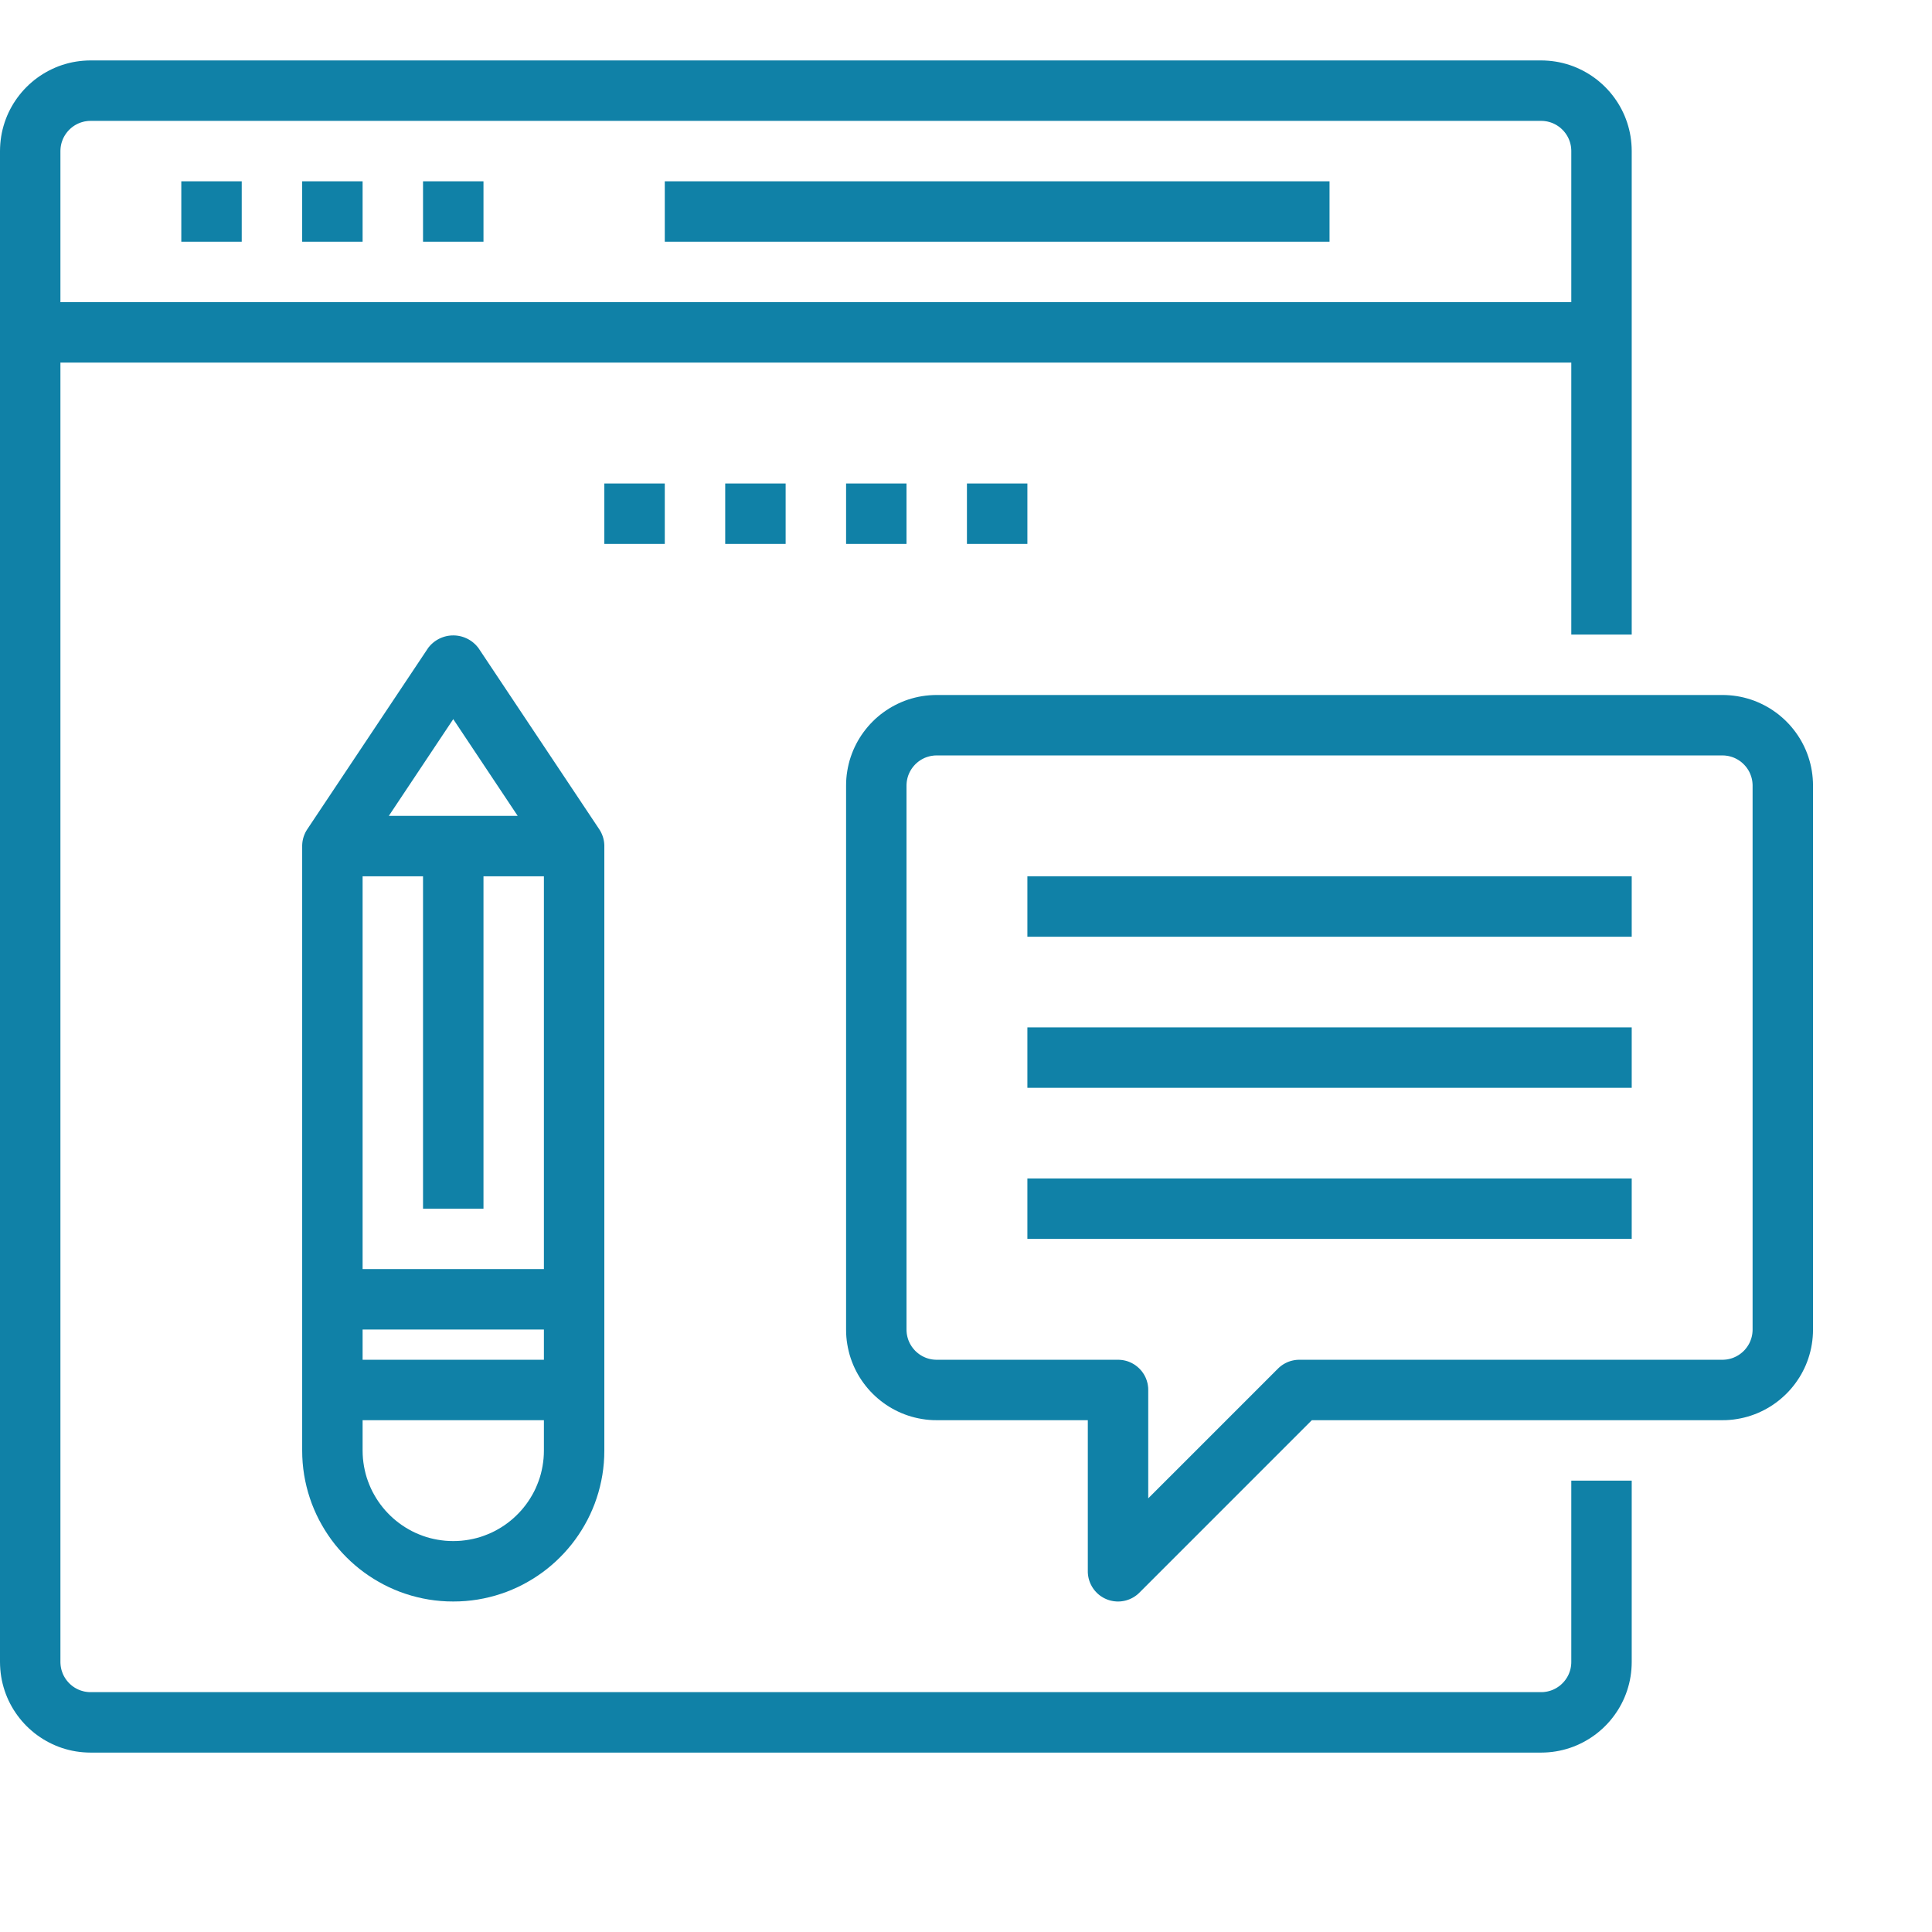 <?xml version="1.0" encoding="UTF-8" standalone="no"?>
<!DOCTYPE svg PUBLIC "-//W3C//DTD SVG 1.1//EN" "http://www.w3.org/Graphics/SVG/1.1/DTD/svg11.dtd">
<svg version="1.1" xmlns="http://www.w3.org/2000/svg" xmlns:xlink="http://www.w3.org/1999/xlink" preserveAspectRatio="xMidYMid meet" viewBox="0 0 682 682" width="682" height="682"><defs><path d="M546.62 21.44L547.92 21.57L549.19 21.75L550.45 21.98L551.69 22.26L552.91 22.59L554.11 22.96L555.3 23.38L556.46 23.85L557.59 24.36L558.71 24.91L559.79 25.5L560.86 26.13L561.89 26.8L562.9 27.51L563.88 28.25L564.82 29.04L565.74 29.85L566.63 30.71L567.48 31.59L568.3 32.51L569.08 33.46L569.83 34.44L570.53 35.44L571.21 36.48L571.84 37.54L572.43 38.63L572.98 39.74L573.49 40.88L573.95 42.04L574.37 43.22L574.74 44.42L575.07 45.64L575.35 46.88L575.58 48.14L575.76 49.42L575.89 50.71L575.97 52.01L576 53.33L576 224L554.67 224L554.67 128L21.33 128L21.33 586.67L21.34 587.11L21.37 587.54L21.41 587.97L21.47 588.4L21.55 588.82L21.64 589.23L21.75 589.64L21.88 590.04L22.02 590.43L22.17 590.82L22.34 591.2L22.52 591.57L22.72 591.93L22.93 592.29L23.16 592.63L23.39 592.97L23.64 593.29L23.9 593.61L24.17 593.91L24.46 594.21L24.75 594.49L25.06 594.77L25.37 595.03L25.7 595.28L26.04 595.51L26.38 595.74L26.74 595.95L27.1 596.14L27.47 596.33L27.85 596.5L28.23 596.65L28.63 596.79L29.03 596.91L29.44 597.02L29.85 597.12L30.27 597.19L30.69 597.25L31.13 597.3L31.56 597.32L32 597.33L544 597.33L544.44 597.32L544.87 597.3L545.31 597.25L545.73 597.19L546.15 597.12L546.56 597.02L546.97 596.91L547.37 596.79L547.77 596.65L548.15 596.5L548.53 596.33L548.9 596.14L549.26 595.95L549.62 595.74L549.96 595.51L550.3 595.28L550.63 595.03L550.94 594.77L551.25 594.49L551.54 594.21L551.83 593.91L552.1 593.61L552.36 593.29L552.61 592.97L552.84 592.63L553.07 592.29L553.28 591.93L553.48 591.57L553.66 591.2L553.83 590.82L553.98 590.43L554.12 590.04L554.25 589.64L554.36 589.23L554.45 588.82L554.53 588.4L554.59 587.97L554.63 587.54L554.66 587.11L554.67 586.67L554.67 522.67L576 522.67L576 586.67L575.97 587.99L575.89 589.29L575.76 590.58L575.58 591.86L575.35 593.12L575.07 594.36L574.74 595.58L574.37 596.78L573.95 597.96L573.49 599.12L572.98 600.26L572.43 601.37L571.84 602.46L571.21 603.52L570.53 604.56L569.83 605.56L569.08 606.54L568.3 607.49L567.48 608.41L566.63 609.29L565.74 610.15L564.82 610.96L563.88 611.75L562.9 612.49L561.89 613.2L560.86 613.87L559.79 614.5L558.71 615.09L557.59 615.64L556.46 616.15L555.3 616.62L554.11 617.04L552.91 617.41L551.69 617.74L550.45 618.02L549.19 618.25L547.92 618.43L546.62 618.56L545.32 618.64L544 618.67L32 618.67L30.68 618.64L29.38 618.56L28.08 618.43L26.81 618.25L25.55 618.02L24.31 617.74L23.09 617.41L21.89 617.04L20.7 616.62L19.54 616.15L18.41 615.64L17.29 615.09L16.21 614.5L15.14 613.87L14.11 613.2L13.1 612.49L12.12 611.75L11.18 610.96L10.26 610.15L9.37 609.29L8.52 608.41L7.7 607.49L6.92 606.54L6.17 605.56L5.47 604.56L4.79 603.52L4.16 602.46L3.57 601.37L3.02 600.26L2.51 599.12L2.05 597.96L1.63 596.78L1.26 595.58L0.93 594.36L0.65 593.12L0.42 591.86L0.24 590.58L0.11 589.29L0.03 587.99L0 586.67L0 53.33L0.03 52.01L0.11 50.71L0.24 49.42L0.42 48.14L0.65 46.88L0.93 45.64L1.26 44.42L1.63 43.22L2.05 42.04L2.51 40.88L3.02 39.74L3.57 38.63L4.16 37.54L4.79 36.48L5.47 35.44L6.17 34.44L6.92 33.46L7.7 32.51L8.52 31.59L9.37 30.71L10.26 29.85L11.18 29.04L12.12 28.25L13.1 27.51L14.11 26.8L15.14 26.13L16.21 25.5L17.29 24.91L18.41 24.36L19.54 23.85L20.7 23.38L21.89 22.96L23.09 22.59L24.31 22.26L25.55 21.98L26.81 21.75L28.08 21.57L29.38 21.44L30.68 21.36L32 21.33L544 21.33L545.32 21.36L546.62 21.44ZM31.56 42.68L31.13 42.7L30.69 42.75L30.27 42.81L29.85 42.88L29.44 42.98L29.03 43.09L28.63 43.21L28.23 43.35L27.85 43.5L27.47 43.67L27.1 43.86L26.74 44.05L26.38 44.26L26.04 44.49L25.7 44.72L25.37 44.97L25.06 45.23L24.75 45.51L24.46 45.79L24.17 46.09L23.9 46.39L23.64 46.71L23.39 47.03L23.16 47.37L22.93 47.71L22.72 48.07L22.52 48.43L22.34 48.8L22.17 49.18L22.02 49.57L21.88 49.96L21.75 50.36L21.64 50.77L21.55 51.18L21.47 51.6L21.41 52.03L21.37 52.46L21.34 52.89L21.33 53.33L21.33 106.67L554.67 106.67L554.67 53.33L554.66 52.89L554.63 52.46L554.59 52.03L554.53 51.6L554.45 51.18L554.36 50.77L554.25 50.36L554.12 49.96L553.98 49.57L553.83 49.18L553.66 48.8L553.48 48.43L553.28 48.07L553.07 47.71L552.84 47.37L552.61 47.03L552.36 46.71L552.1 46.39L551.83 46.09L551.54 45.79L551.25 45.51L550.94 45.23L550.63 44.97L550.3 44.72L549.96 44.49L549.62 44.26L549.26 44.05L548.9 43.86L548.53 43.67L548.15 43.5L547.77 43.35L547.37 43.21L546.97 43.09L546.56 42.98L546.15 42.88L545.73 42.81L545.31 42.75L544.87 42.7L544.44 42.68L544 42.67L32 42.67L31.56 42.68Z" id="cimrCWeWQ"></path><path d="M64 85.33L64 64L85.33 64L85.33 85.33L64 85.33Z" id="b99Kpg2LF"></path><path d="M106.67 85.33L106.67 64L128 64L128 85.33L106.67 85.33Z" id="ahxLXPFTk"></path><path d="M149.33 85.33L149.33 64L170.67 64L170.67 85.33L149.33 85.33Z" id="ejROAVVht"></path><path d="M213.33 192L213.33 170.67L234.67 170.67L234.67 192L213.33 192Z" id="b48PGmQLQ"></path><path d="M256 192L256 170.67L277.33 170.67L277.33 192L256 192Z" id="c3la2bAhuG"></path><path d="M298.67 192L298.67 170.67L320 170.67L320 192L298.67 192Z" id="bd4vHszmU"></path><path d="M341.33 192L341.33 170.67L362.67 170.67L362.67 192L341.33 192Z" id="aqOGhkwtP"></path><path d="M234.67 85.33L234.67 64L469.33 64L469.33 85.33L234.67 85.33Z" id="bFWWdLvYf"></path><path d="M610.62 245.44L611.92 245.57L613.19 245.75L614.45 245.98L615.69 246.26L616.91 246.59L618.11 246.96L619.3 247.38L620.46 247.85L621.59 248.36L622.71 248.91L623.79 249.5L624.86 250.13L625.89 250.8L626.9 251.51L627.88 252.25L628.82 253.04L629.74 253.85L630.63 254.71L631.48 255.59L632.3 256.51L633.08 257.46L633.83 258.44L634.53 259.44L635.21 260.48L635.84 261.54L636.43 262.63L636.98 263.74L637.49 264.88L637.95 266.04L638.37 267.22L638.74 268.42L639.07 269.64L639.35 270.88L639.58 272.14L639.76 273.42L639.89 274.71L639.97 276.01L640 277.33L640 469.33L639.97 470.65L639.89 471.96L639.76 473.25L639.58 474.52L639.35 475.78L639.07 477.02L638.74 478.24L638.37 479.45L637.95 480.63L637.49 481.79L636.98 482.93L636.43 484.04L635.84 485.13L635.21 486.19L634.53 487.22L633.83 488.23L633.08 489.21L632.3 490.16L631.48 491.08L630.63 491.96L629.74 492.81L628.82 493.63L627.88 494.41L626.9 495.16L625.89 495.87L624.86 496.54L623.79 497.17L622.71 497.76L621.59 498.31L620.46 498.82L619.3 499.28L618.11 499.7L616.91 500.08L615.69 500.4L614.45 500.68L613.19 500.91L611.92 501.1L610.62 501.23L609.32 501.31L608 501.33L463.08 501.33L402.21 562.21L401.98 562.43L401.74 562.65L401.5 562.86L401.25 563.06L401 563.25L400.74 563.43L400.48 563.61L400.21 563.78L399.94 563.94L399.66 564.09L399.39 564.23L399.1 564.36L398.82 564.49L398.53 564.61L398.24 564.71L397.95 564.81L397.65 564.91L397.35 564.99L397.05 565.06L396.75 565.13L396.44 565.18L396.13 565.23L395.83 565.27L395.52 565.3L395.21 565.32L394.9 565.33L394.59 565.33L394.27 565.33L393.96 565.31L393.65 565.28L393.34 565.25L393.03 565.21L392.72 565.15L392.41 565.09L392.1 565.02L391.79 564.94L391.49 564.85L391.19 564.75L390.88 564.64L390.58 564.52L390.29 564.39L390 564.26L389.71 564.11L389.43 563.96L389.16 563.8L388.89 563.63L388.63 563.46L388.37 563.28L388.12 563.09L387.87 562.89L387.64 562.69L387.4 562.48L387.18 562.26L386.96 562.04L386.75 561.81L386.54 561.58L386.35 561.34L386.16 561.1L385.97 560.85L385.8 560.59L385.63 560.33L385.47 560.07L385.32 559.8L385.17 559.52L385.03 559.24L384.9 558.96L384.78 558.68L384.67 558.38L384.56 558.09L384.47 557.79L384.38 557.49L384.3 557.19L384.23 556.88L384.17 556.57L384.12 556.26L384.08 555.95L384.04 555.63L384.02 555.31L384 554.99L384 554.67L384 501.33L330.67 501.33L329.35 501.31L328.04 501.23L326.75 501.1L325.48 500.91L324.22 500.68L322.98 500.4L321.76 500.08L320.55 499.7L319.37 499.28L318.21 498.82L317.07 498.31L315.96 497.76L314.87 497.17L313.81 496.54L312.78 495.87L311.77 495.16L310.79 494.41L309.84 493.63L308.92 492.81L308.04 491.96L307.19 491.08L306.37 490.16L305.59 489.21L304.84 488.23L304.13 487.22L303.46 486.19L302.83 485.13L302.24 484.04L301.69 482.93L301.18 481.79L300.72 480.63L300.3 479.45L299.92 478.24L299.6 477.02L299.32 475.78L299.09 474.52L298.9 473.25L298.77 471.96L298.69 470.65L298.67 469.33L298.67 277.33L298.69 276.01L298.77 274.71L298.9 273.42L299.09 272.14L299.32 270.88L299.6 269.64L299.92 268.42L300.3 267.22L300.72 266.04L301.18 264.88L301.69 263.74L302.24 262.63L302.83 261.54L303.46 260.48L304.13 259.44L304.84 258.44L305.59 257.46L306.37 256.51L307.19 255.59L308.04 254.71L308.92 253.85L309.84 253.04L310.79 252.25L311.77 251.51L312.78 250.8L313.81 250.13L314.87 249.5L315.96 248.91L317.07 248.36L318.21 247.85L319.37 247.38L320.55 246.96L321.76 246.59L322.98 246.26L324.22 245.98L325.48 245.75L326.75 245.57L328.04 245.44L329.35 245.36L330.67 245.33L608 245.33L609.32 245.36L610.62 245.44ZM330.23 266.68L329.79 266.7L329.36 266.75L328.94 266.81L328.52 266.88L328.1 266.98L327.7 267.09L327.3 267.21L326.9 267.35L326.51 267.5L326.14 267.67L325.76 267.86L325.4 268.05L325.05 268.26L324.7 268.49L324.37 268.72L324.04 268.97L323.73 269.23L323.42 269.51L323.12 269.79L322.84 270.09L322.57 270.39L322.31 270.71L322.06 271.03L321.82 271.37L321.6 271.71L321.39 272.07L321.19 272.43L321.01 272.8L320.84 273.18L320.68 273.57L320.54 273.96L320.42 274.36L320.31 274.77L320.22 275.18L320.14 275.6L320.08 276.03L320.04 276.46L320.01 276.89L320 277.33L320 469.33L320.01 469.77L320.04 470.21L320.08 470.64L320.14 471.06L320.22 471.48L320.31 471.9L320.42 472.3L320.54 472.7L320.68 473.1L320.84 473.49L321.01 473.86L321.19 474.24L321.39 474.6L321.6 474.95L321.82 475.3L322.06 475.63L322.31 475.96L322.57 476.27L322.84 476.58L323.12 476.88L323.42 477.16L323.73 477.43L324.04 477.69L324.37 477.94L324.7 478.18L325.05 478.4L325.4 478.61L325.76 478.81L326.14 478.99L326.51 479.16L326.9 479.32L327.3 479.46L327.7 479.58L328.1 479.69L328.52 479.78L328.94 479.86L329.36 479.92L329.79 479.96L330.23 479.99L330.67 480L394.67 480L395.11 480.01L395.54 480.04L395.97 480.08L396.4 480.14L396.82 480.22L397.23 480.31L397.64 480.42L398.04 480.54L398.43 480.68L398.82 480.84L399.2 481.01L399.57 481.19L399.93 481.39L400.29 481.6L400.63 481.82L400.97 482.06L401.29 482.31L401.61 482.57L401.91 482.84L402.21 483.12L402.49 483.42L402.77 483.73L403.03 484.04L403.28 484.37L403.51 484.7L403.74 485.05L403.95 485.4L404.14 485.76L404.33 486.14L404.5 486.51L404.65 486.9L404.79 487.3L404.91 487.7L405.02 488.1L405.12 488.52L405.19 488.94L405.25 489.36L405.3 489.79L405.32 490.23L405.33 490.67L405.33 528.92L451.13 483.12L451.28 482.98L451.43 482.83L451.59 482.69L451.75 482.55L451.91 482.42L452.07 482.28L452.24 482.16L452.41 482.03L452.58 481.91L452.75 481.79L452.92 481.68L453.1 481.57L453.28 481.46L453.46 481.36L453.64 481.26L453.83 481.16L454.02 481.07L454.2 480.98L454.39 480.89L454.59 480.81L454.78 480.73L454.97 480.66L455.17 480.59L455.37 480.52L455.56 480.46L455.76 480.4L455.97 480.35L456.17 480.3L456.37 480.25L456.58 480.21L456.78 480.17L456.99 480.13L457.2 480.1L457.4 480.08L457.61 480.05L457.82 480.03L458.03 480.02L458.24 480.01L458.45 480L458.67 480L608 480L608.44 479.99L608.87 479.96L609.31 479.92L609.73 479.86L610.15 479.78L610.56 479.69L610.97 479.58L611.37 479.46L611.77 479.32L612.15 479.16L612.53 478.99L612.9 478.81L613.26 478.61L613.62 478.4L613.96 478.18L614.3 477.94L614.63 477.69L614.94 477.43L615.25 477.16L615.54 476.88L615.83 476.58L616.1 476.27L616.36 475.96L616.61 475.63L616.84 475.3L617.07 474.95L617.28 474.6L617.48 474.24L617.66 473.86L617.83 473.49L617.98 473.1L618.12 472.7L618.25 472.3L618.36 471.9L618.45 471.48L618.53 471.06L618.59 470.64L618.63 470.21L618.66 469.77L618.67 469.33L618.67 277.33L618.66 276.89L618.63 276.46L618.59 276.03L618.53 275.6L618.45 275.18L618.36 274.77L618.25 274.36L618.12 273.96L617.98 273.57L617.83 273.18L617.66 272.8L617.48 272.43L617.28 272.07L617.07 271.71L616.84 271.37L616.61 271.03L616.36 270.71L616.1 270.39L615.83 270.09L615.54 269.79L615.25 269.51L614.94 269.23L614.63 268.97L614.3 268.72L613.96 268.49L613.62 268.26L613.26 268.05L612.9 267.86L612.53 267.67L612.15 267.5L611.77 267.35L611.37 267.21L610.97 267.09L610.56 266.98L610.15 266.88L609.73 266.81L609.31 266.75L608.87 266.7L608.44 266.68L608 266.67L330.67 266.67L330.23 266.68Z" id="a19pgJsUWV"></path><path d="M362.67 330.67L362.67 309.33L576 309.33L576 330.67L362.67 330.67Z" id="f48ELatnuT"></path><path d="M362.67 384L362.67 362.67L576 362.67L576 384L362.67 384Z" id="a40zmH6KfR"></path><path d="M362.67 437.33L362.67 416L576 416L576 437.33L362.67 437.33Z" id="dCnB6riNP"></path><path d="M160.52 224.31L160.78 224.33L161.04 224.35L161.3 224.38L161.56 224.41L161.81 224.45L162.06 224.5L162.32 224.55L162.57 224.6L162.82 224.67L163.06 224.73L163.31 224.81L163.55 224.89L163.79 224.97L164.03 225.06L164.27 225.16L164.5 225.26L164.73 225.36L164.96 225.47L165.19 225.59L165.41 225.71L165.63 225.84L165.85 225.97L166.07 226.11L166.28 226.25L166.49 226.4L166.7 226.55L166.9 226.71L167.1 226.87L167.29 227.04L167.48 227.21L167.67 227.38L167.86 227.57L168.04 227.75L168.21 227.94L168.38 228.14L168.55 228.33L168.72 228.54L168.88 228.74L211.54 292.74L211.63 292.88L211.71 293.01L211.79 293.14L211.88 293.28L211.95 293.42L212.03 293.55L212.1 293.69L212.18 293.83L212.25 293.97L212.31 294.11L212.38 294.26L212.44 294.4L212.5 294.54L212.56 294.69L212.62 294.84L212.67 294.98L212.73 295.13L212.78 295.28L212.83 295.43L212.87 295.57L212.92 295.72L212.96 295.88L213 296.03L213.04 296.18L213.07 296.33L213.1 296.48L213.14 296.64L213.16 296.79L213.19 296.95L213.22 297.1L213.24 297.26L213.26 297.41L213.27 297.57L213.29 297.72L213.3 297.88L213.31 298.04L213.32 298.19L213.33 298.35L213.33 298.51L213.33 298.67L213.33 512L213.29 514.2L213.16 516.37L212.94 518.53L212.64 520.65L212.25 522.75L211.78 524.82L211.24 526.85L210.61 528.86L209.92 530.83L209.14 532.76L208.3 534.65L207.38 536.51L206.39 538.32L205.34 540.09L204.22 541.82L203.04 543.5L201.8 545.13L200.49 546.71L199.13 548.24L197.71 549.71L196.24 551.13L194.71 552.49L193.13 553.8L191.5 555.04L189.82 556.22L188.09 557.34L186.32 558.39L184.51 559.38L182.65 560.3L180.76 561.14L178.83 561.92L176.86 562.61L174.85 563.24L172.82 563.78L170.75 564.25L168.65 564.64L166.53 564.94L164.37 565.16L162.2 565.29L160 565.33L157.8 565.29L155.63 565.16L153.47 564.94L151.35 564.64L149.25 564.25L147.18 563.78L145.15 563.24L143.14 562.61L141.17 561.92L139.24 561.14L137.35 560.3L135.49 559.38L133.68 558.39L131.91 557.34L130.18 556.22L128.5 555.04L126.87 553.8L125.29 552.49L123.76 551.13L122.29 549.71L120.87 548.24L119.51 546.71L118.2 545.13L116.96 543.5L115.78 541.82L114.66 540.09L113.61 538.32L112.62 536.51L111.7 534.65L110.86 532.76L110.08 530.83L109.39 528.86L108.76 526.85L108.22 524.82L107.75 522.75L107.36 520.65L107.06 518.53L106.84 516.37L106.71 514.2L106.67 512L106.67 298.67L106.67 298.51L106.67 298.35L106.68 298.19L106.69 298.04L106.7 297.88L106.71 297.72L106.73 297.57L106.74 297.41L106.76 297.26L106.78 297.1L106.81 296.95L106.84 296.79L106.86 296.64L106.9 296.48L106.93 296.33L106.96 296.18L107 296.03L107.04 295.88L107.08 295.72L107.13 295.57L107.17 295.43L107.22 295.28L107.27 295.13L107.33 294.98L107.38 294.84L107.44 294.69L107.5 294.54L107.56 294.4L107.62 294.26L107.69 294.11L107.75 293.97L107.82 293.83L107.9 293.69L107.97 293.55L108.05 293.42L108.12 293.28L108.21 293.14L108.29 293.01L108.37 292.88L108.46 292.74L151.13 228.74L151.28 228.54L151.45 228.33L151.62 228.14L151.79 227.94L151.96 227.75L152.14 227.57L152.33 227.38L152.52 227.21L152.71 227.04L152.9 226.87L153.1 226.71L153.3 226.55L153.51 226.4L153.72 226.25L153.93 226.11L154.15 225.97L154.37 225.84L154.59 225.71L154.81 225.59L155.04 225.47L155.27 225.36L155.5 225.26L155.73 225.16L155.97 225.06L156.21 224.97L156.45 224.89L156.69 224.81L156.94 224.73L157.18 224.67L157.43 224.6L157.68 224.55L157.94 224.5L158.19 224.45L158.44 224.41L158.7 224.38L158.96 224.35L159.22 224.33L159.48 224.31L159.74 224.31L160 224.3L160.26 224.31L160.52 224.31ZM128 512L128.03 513.43L128.12 514.83L128.28 516.23L128.49 517.6L128.76 518.95L129.08 520.29L129.46 521.6L129.9 522.88L130.39 524.14L130.92 525.38L131.51 526.59L132.15 527.76L132.83 528.91L133.56 530.03L134.33 531.11L135.15 532.16L136.01 533.18L136.91 534.15L137.85 535.09L138.82 535.99L139.84 536.85L140.89 537.67L141.97 538.44L143.09 539.17L144.24 539.85L145.41 540.49L146.62 541.08L147.86 541.61L149.12 542.1L150.4 542.54L151.71 542.92L153.05 543.24L154.4 543.51L155.77 543.72L157.17 543.88L158.57 543.97L160 544L161.43 543.97L162.83 543.88L164.23 543.72L165.6 543.51L166.95 543.24L168.29 542.92L169.6 542.54L170.88 542.1L172.14 541.61L173.38 541.08L174.59 540.49L175.76 539.85L176.91 539.17L178.03 538.44L179.11 537.67L180.16 536.85L181.18 535.99L182.15 535.09L183.09 534.15L183.99 533.18L184.85 532.16L185.67 531.11L186.44 530.03L187.17 528.91L187.85 527.76L188.49 526.59L189.08 525.38L189.61 524.14L190.1 522.88L190.54 521.6L190.92 520.29L191.24 518.95L191.51 517.6L191.72 516.23L191.88 514.83L191.97 513.43L192 512L192 501.33L128 501.33L128 512ZM128 480L192 480L192 469.33L128 469.33L128 480ZM128 448L192 448L192 309.33L170.67 309.33L170.67 426.67L149.33 426.67L149.33 309.33L128 309.33L128 448ZM182.74 288L160 253.86L137.26 288L182.74 288Z" id="a285Rnz0Zl"></path></defs><g><g><g><use xlink:href="#cimrCWeWQ" opacity="1" fill="#1081a7" fill-opacity="1"></use><g><use xlink:href="#cimrCWeWQ" opacity="1" fill-opacity="0" stroke="#000000" stroke-width="1" stroke-opacity="0"></use></g></g><g><use xlink:href="#b99Kpg2LF" opacity="1" fill="#1081a7" fill-opacity="1"></use><g><use xlink:href="#b99Kpg2LF" opacity="1" fill-opacity="0" stroke="#000000" stroke-width="1" stroke-opacity="0"></use></g></g><g><use xlink:href="#ahxLXPFTk" opacity="1" fill="#1081a7" fill-opacity="1"></use><g><use xlink:href="#ahxLXPFTk" opacity="1" fill-opacity="0" stroke="#000000" stroke-width="1" stroke-opacity="0"></use></g></g><g><use xlink:href="#ejROAVVht" opacity="1" fill="#1081a7" fill-opacity="1"></use><g><use xlink:href="#ejROAVVht" opacity="1" fill-opacity="0" stroke="#000000" stroke-width="1" stroke-opacity="0"></use></g></g><g><use xlink:href="#b48PGmQLQ" opacity="1" fill="#1081a7" fill-opacity="1"></use><g><use xlink:href="#b48PGmQLQ" opacity="1" fill-opacity="0" stroke="#000000" stroke-width="1" stroke-opacity="0"></use></g></g><g><use xlink:href="#c3la2bAhuG" opacity="1" fill="#1081a7" fill-opacity="1"></use><g><use xlink:href="#c3la2bAhuG" opacity="1" fill-opacity="0" stroke="#000000" stroke-width="1" stroke-opacity="0"></use></g></g><g><use xlink:href="#bd4vHszmU" opacity="1" fill="#1081a7" fill-opacity="1"></use><g><use xlink:href="#bd4vHszmU" opacity="1" fill-opacity="0" stroke="#000000" stroke-width="1" stroke-opacity="0"></use></g></g><g><use xlink:href="#aqOGhkwtP" opacity="1" fill="#1081a7" fill-opacity="1"></use><g><use xlink:href="#aqOGhkwtP" opacity="1" fill-opacity="0" stroke="#000000" stroke-width="1" stroke-opacity="0"></use></g></g><g><use xlink:href="#bFWWdLvYf" opacity="1" fill="#1081a7" fill-opacity="1"></use><g><use xlink:href="#bFWWdLvYf" opacity="1" fill-opacity="0" stroke="#000000" stroke-width="1" stroke-opacity="0"></use></g></g><g><use xlink:href="#a19pgJsUWV" opacity="1" fill="#1081a7" fill-opacity="1"></use><g><use xlink:href="#a19pgJsUWV" opacity="1" fill-opacity="0" stroke="#000000" stroke-width="1" stroke-opacity="0"></use></g></g><g><use xlink:href="#f48ELatnuT" opacity="1" fill="#1081a7" fill-opacity="1"></use><g><use xlink:href="#f48ELatnuT" opacity="1" fill-opacity="0" stroke="#000000" stroke-width="1" stroke-opacity="0"></use></g></g><g><use xlink:href="#a40zmH6KfR" opacity="1" fill="#1081a7" fill-opacity="1"></use><g><use xlink:href="#a40zmH6KfR" opacity="1" fill-opacity="0" stroke="#000000" stroke-width="1" stroke-opacity="0"></use></g></g><g><use xlink:href="#dCnB6riNP" opacity="1" fill="#1081a7" fill-opacity="1"></use><g><use xlink:href="#dCnB6riNP" opacity="1" fill-opacity="0" stroke="#000000" stroke-width="1" stroke-opacity="0"></use></g></g><g><use xlink:href="#a285Rnz0Zl" opacity="1" fill="#1081a7" fill-opacity="1"></use><g><use xlink:href="#a285Rnz0Zl" opacity="1" fill-opacity="0" stroke="#000000" stroke-width="1" stroke-opacity="0"></use></g></g></g></g></svg>